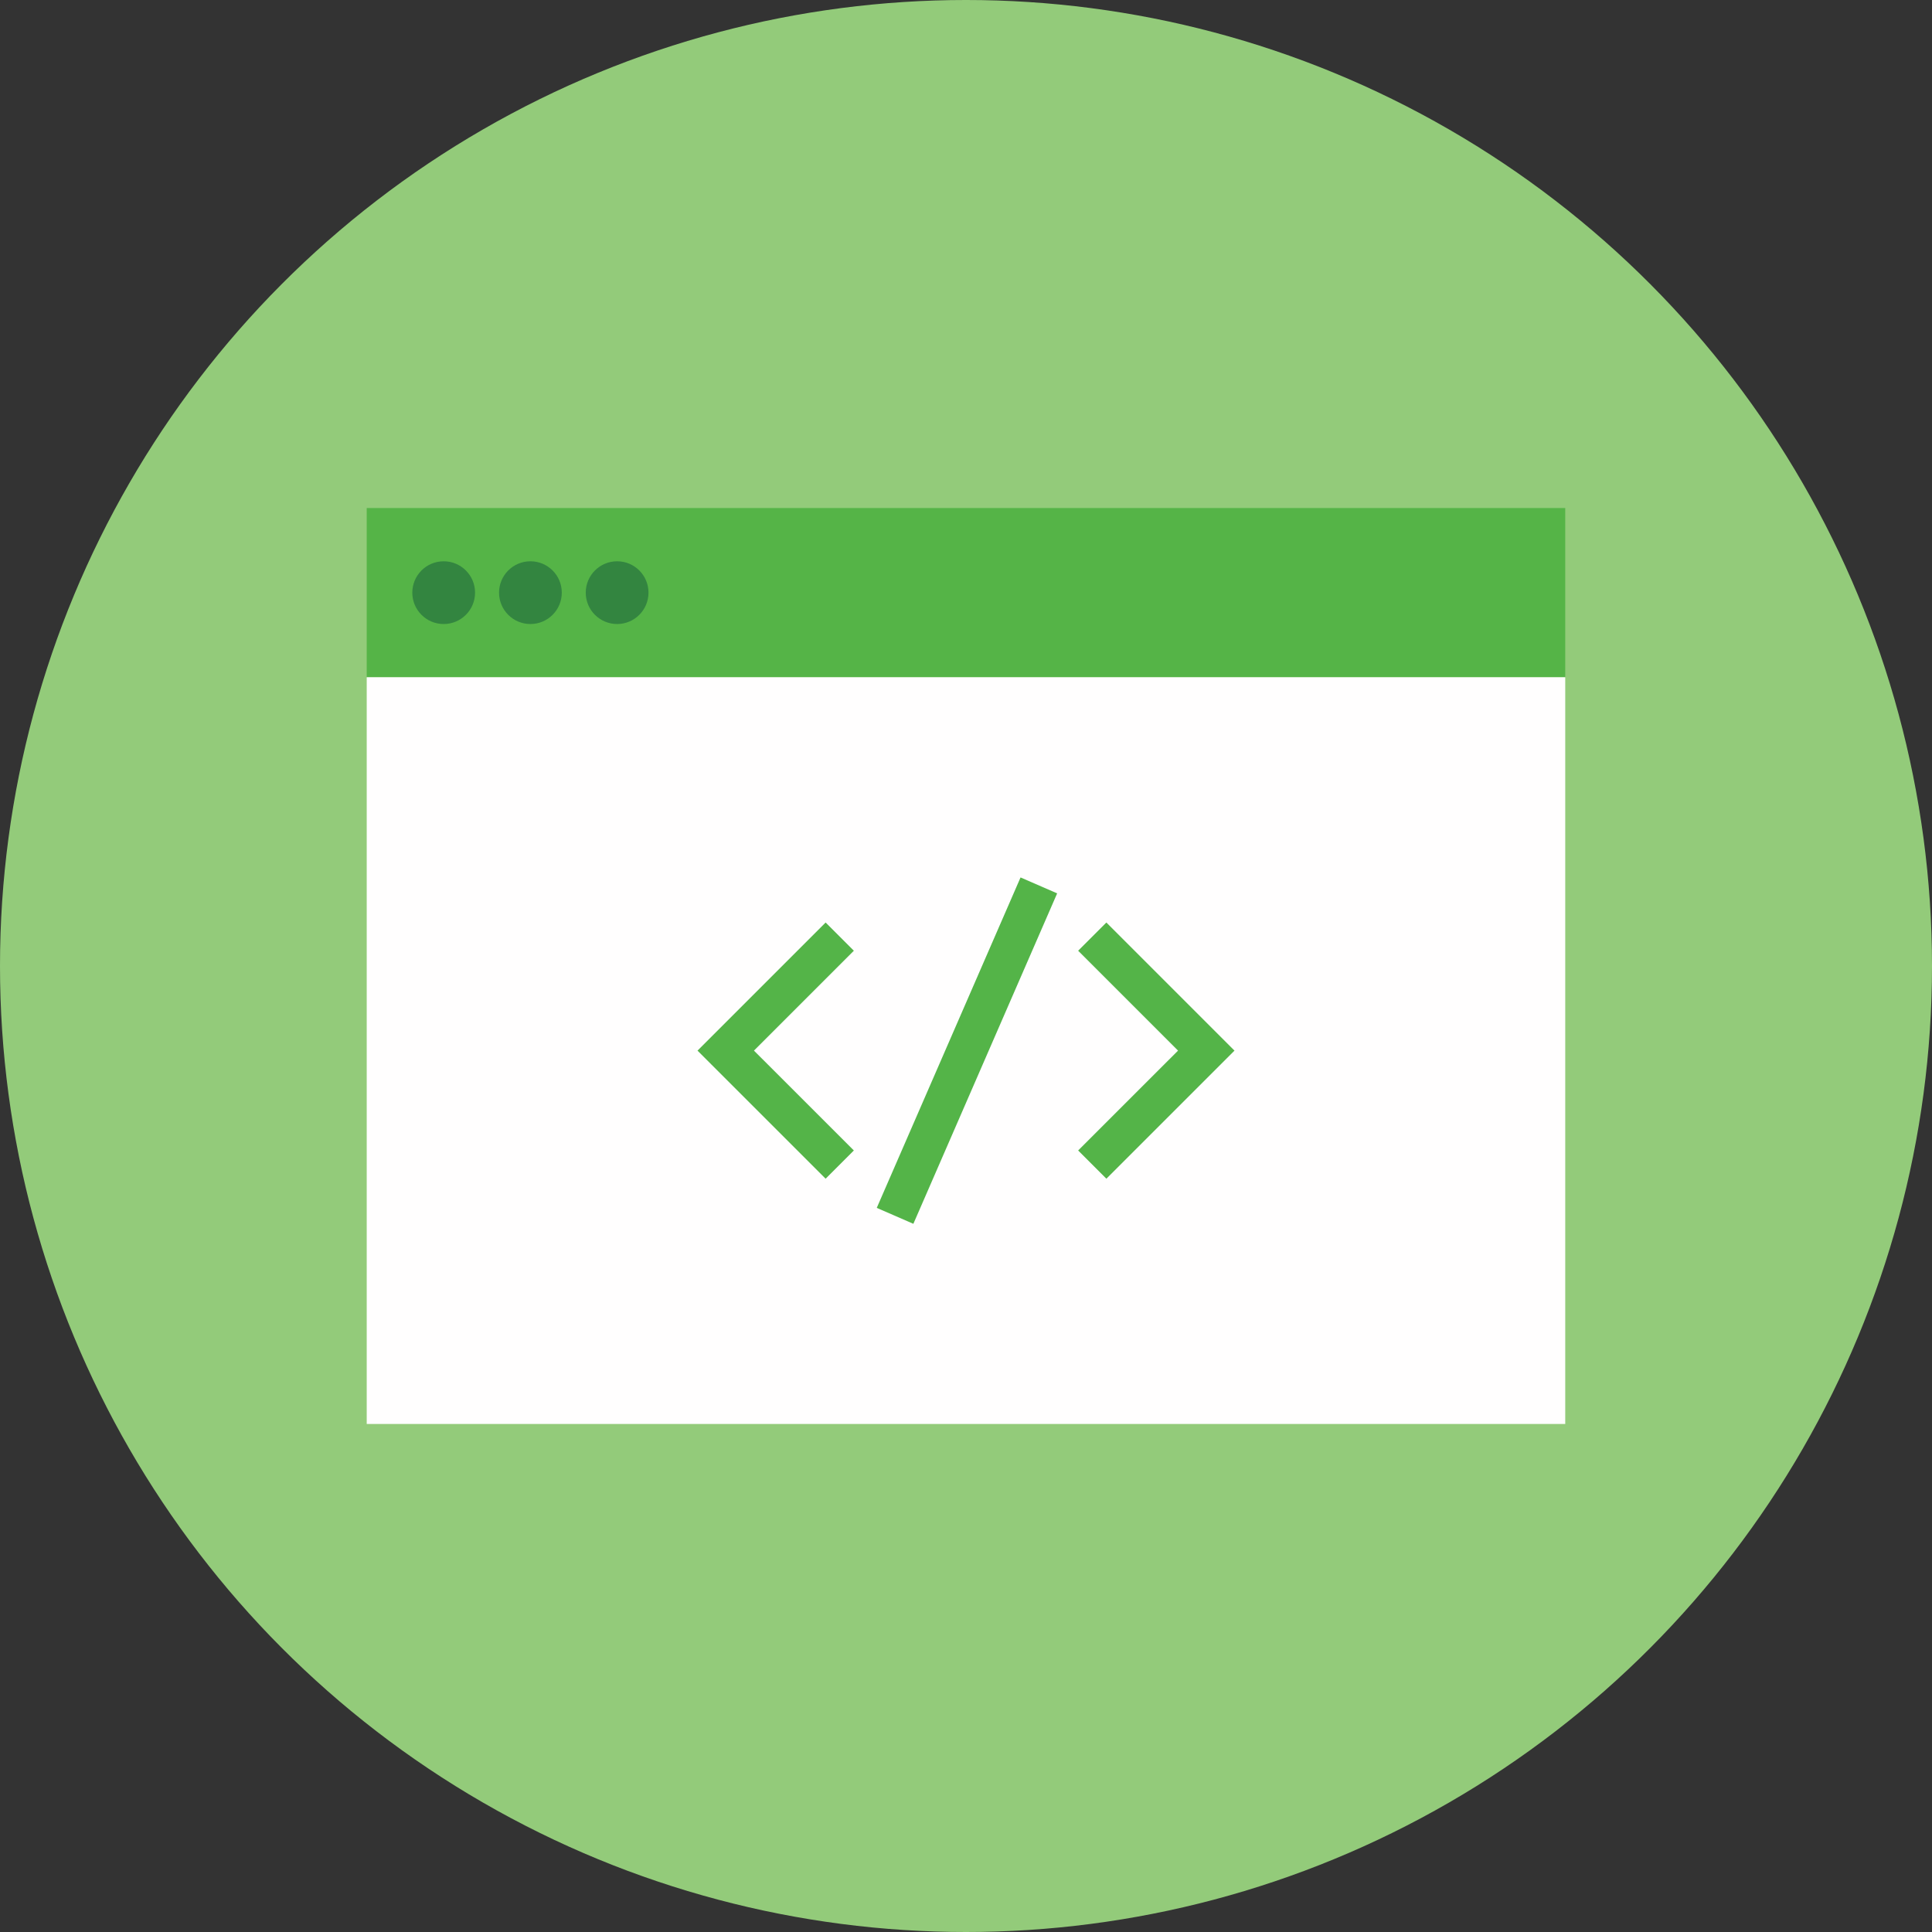 <svg xmlns="http://www.w3.org/2000/svg" viewBox="0 0 484 484"><rect x="0" y="0" width="484" height="484" fill="#333333" stroke="none"/><defs><style>.cls-1{fill:#93cb7a;}.cls-2{fill:#55b447;}.cls-3{fill:#fffefe;}.cls-4{fill:#338540;}.cls-5{fill:none;stroke:#54b448;stroke-miterlimit:10;stroke-width:10px;}</style></defs><title>wandb - Asset 2</title><g id="Layer_2" data-name="Layer 2"><g id="Layer_1-2" data-name="Layer 1"><circle class="cls-1" cx="242" cy="242" r="242"/><rect class="cls-2" x="91.87" y="127.27" width="300.25" height="42.39"/><rect class="cls-3" x="91.87" y="169.66" width="300.25" height="187.07"/><circle class="cls-4" cx="111.15" cy="148.47" r="7.86"/><circle class="cls-4" cx="132.88" cy="148.47" r="7.86"/><circle class="cls-4" cx="154.6" cy="148.47" r="7.86"/><polyline class="cls-5" points="210.37 291.75 181.81 263.2 210.37 234.64"/><polyline class="cls-5" points="273.63 234.64 302.19 263.2 273.63 291.75"/><line class="cls-5" x1="260.25" y1="221.81" x2="224.23" y2="304.59"/></g></g></svg>